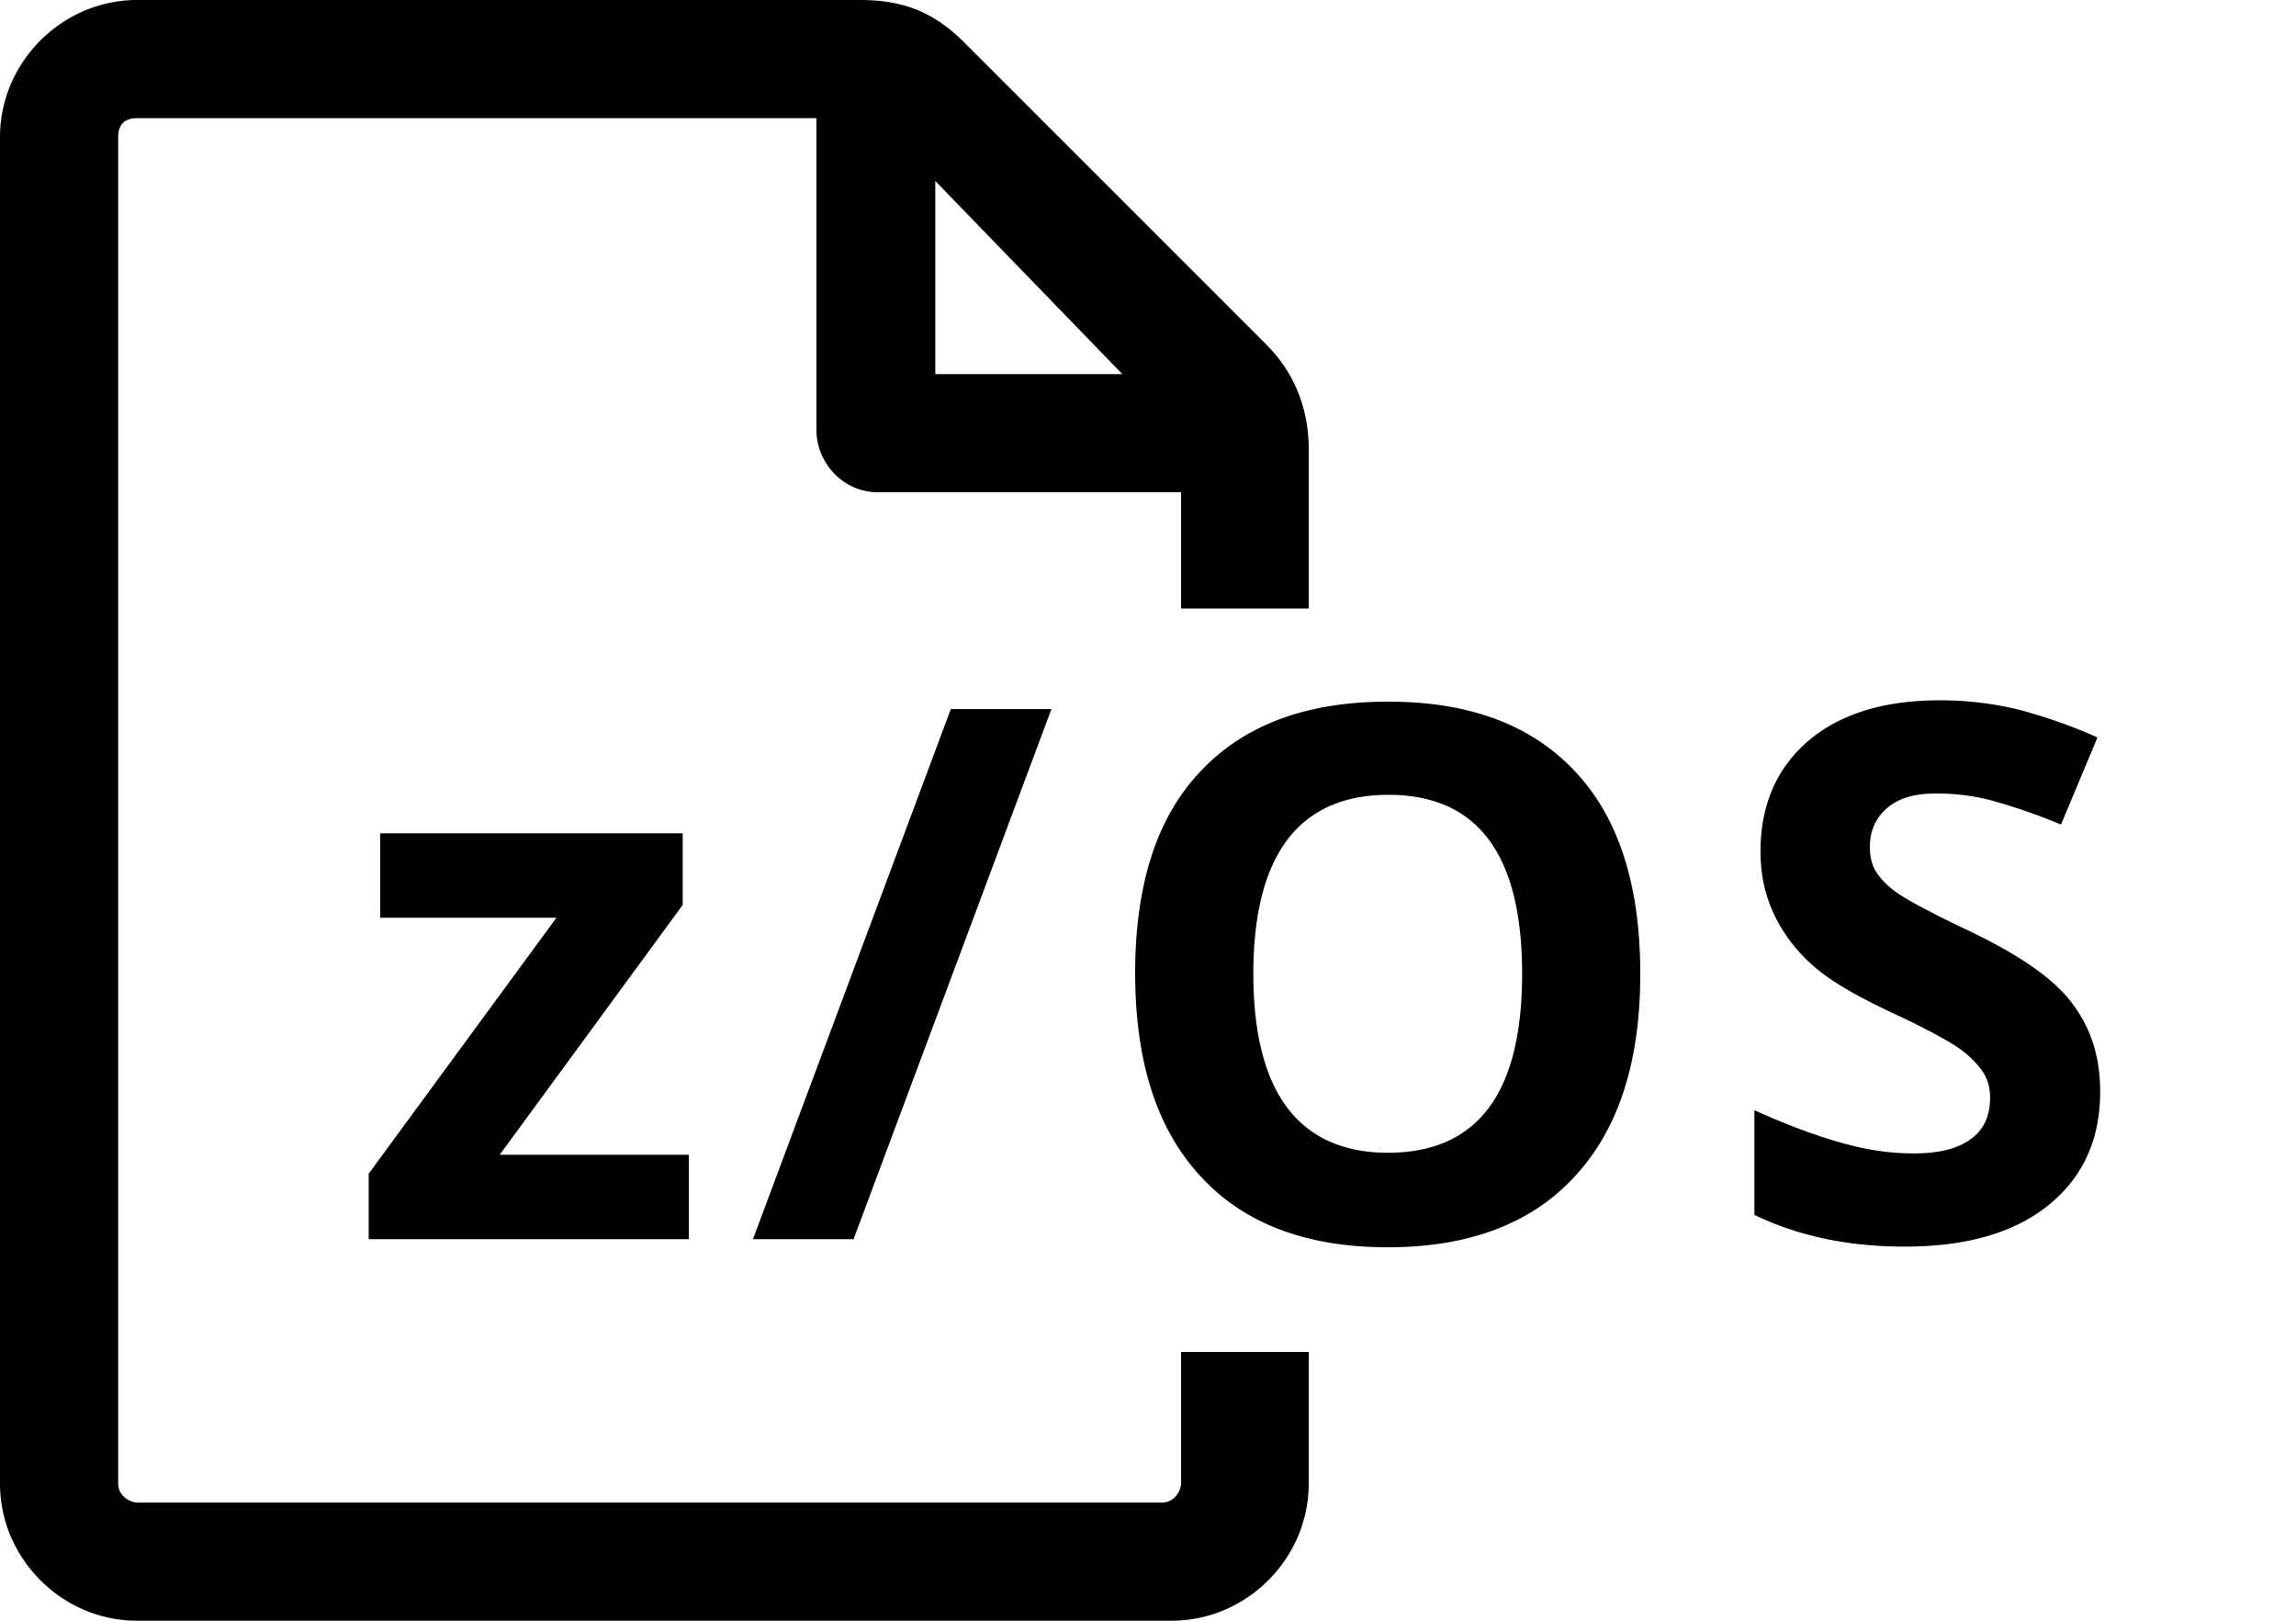 <svg xmlns="http://www.w3.org/2000/svg" viewBox="0 0 34 24"><path d="M10.2 18.35H5.46v-.97l2.78-3.79H5.63v-1.25h4.48v1.06L7.4 17.1h2.8v1.25zm5.37-7.85l-2.93 7.85h-1.49l2.93-7.85h1.49zm8.72 3.92c0 1.3-.32 2.3-.97 3-.64.7-1.57 1.05-2.77 1.05s-2.13-.35-2.77-1.05c-.65-.7-.97-1.7-.97-3.01s.32-2.31.97-2.99c.65-.69 1.57-1.03 2.78-1.03 1.21 0 2.13.35 2.77 1.04.64.68.96 1.68.96 2.99zm-5.73 0c0 .88.17 1.54.5 1.98.33.44.83.67 1.49.67 1.33 0 1.99-.88 1.99-2.65s-.66-2.65-1.98-2.65c-.66 0-1.16.22-1.5.67-.33.44-.5 1.1-.5 1.98zm12.54 1.75c0 .71-.26 1.27-.77 1.68-.51.41-1.22.61-2.13.61-.84 0-1.58-.16-2.22-.47v-1.55c.53.24.98.4 1.35.5s.7.14 1.01.14c.37 0 .65-.07.84-.21.2-.14.29-.35.29-.62 0-.15-.04-.29-.13-.41s-.21-.24-.38-.35c-.17-.11-.5-.29-1.02-.53-.48-.23-.84-.44-1.08-.65-.24-.21-.43-.45-.57-.73-.14-.28-.22-.6-.22-.97 0-.69.24-1.24.71-1.64.47-.4 1.12-.6 1.95-.6.41 0 .8.05 1.17.14.37.1.76.23 1.16.41l-.54 1.29a8.77 8.77 0 0 0-1.04-.36c-.27-.07-.54-.1-.81-.1-.32 0-.56.07-.73.22-.17.15-.25.34-.25.57 0 .15.03.28.1.38.07.11.18.22.33.32.15.1.5.29 1.05.55.73.35 1.24.7 1.51 1.06.29.38.42.81.42 1.32zm-13.61 3.85v1.95c0 .09-.09.28-.28.28H2.03c-.09 0-.28-.09-.28-.28V2.03c0-.18.09-.28.28-.28h10.06v4.62c0 .46.37.92.92.92h4.48v1.72h1.89V6.65c0-.55-.18-1.11-.65-1.57L14.3.65C13.85.19 13.39 0 12.74 0H2.03C.92 0 0 .92 0 2.03v19.94C0 23.08.92 24 2.03 24h15.32c1.11 0 2.03-.92 2.03-2.03v-1.95h-1.89zM13.85 2.68l2.77 2.86h-2.77V2.68z"/></svg>